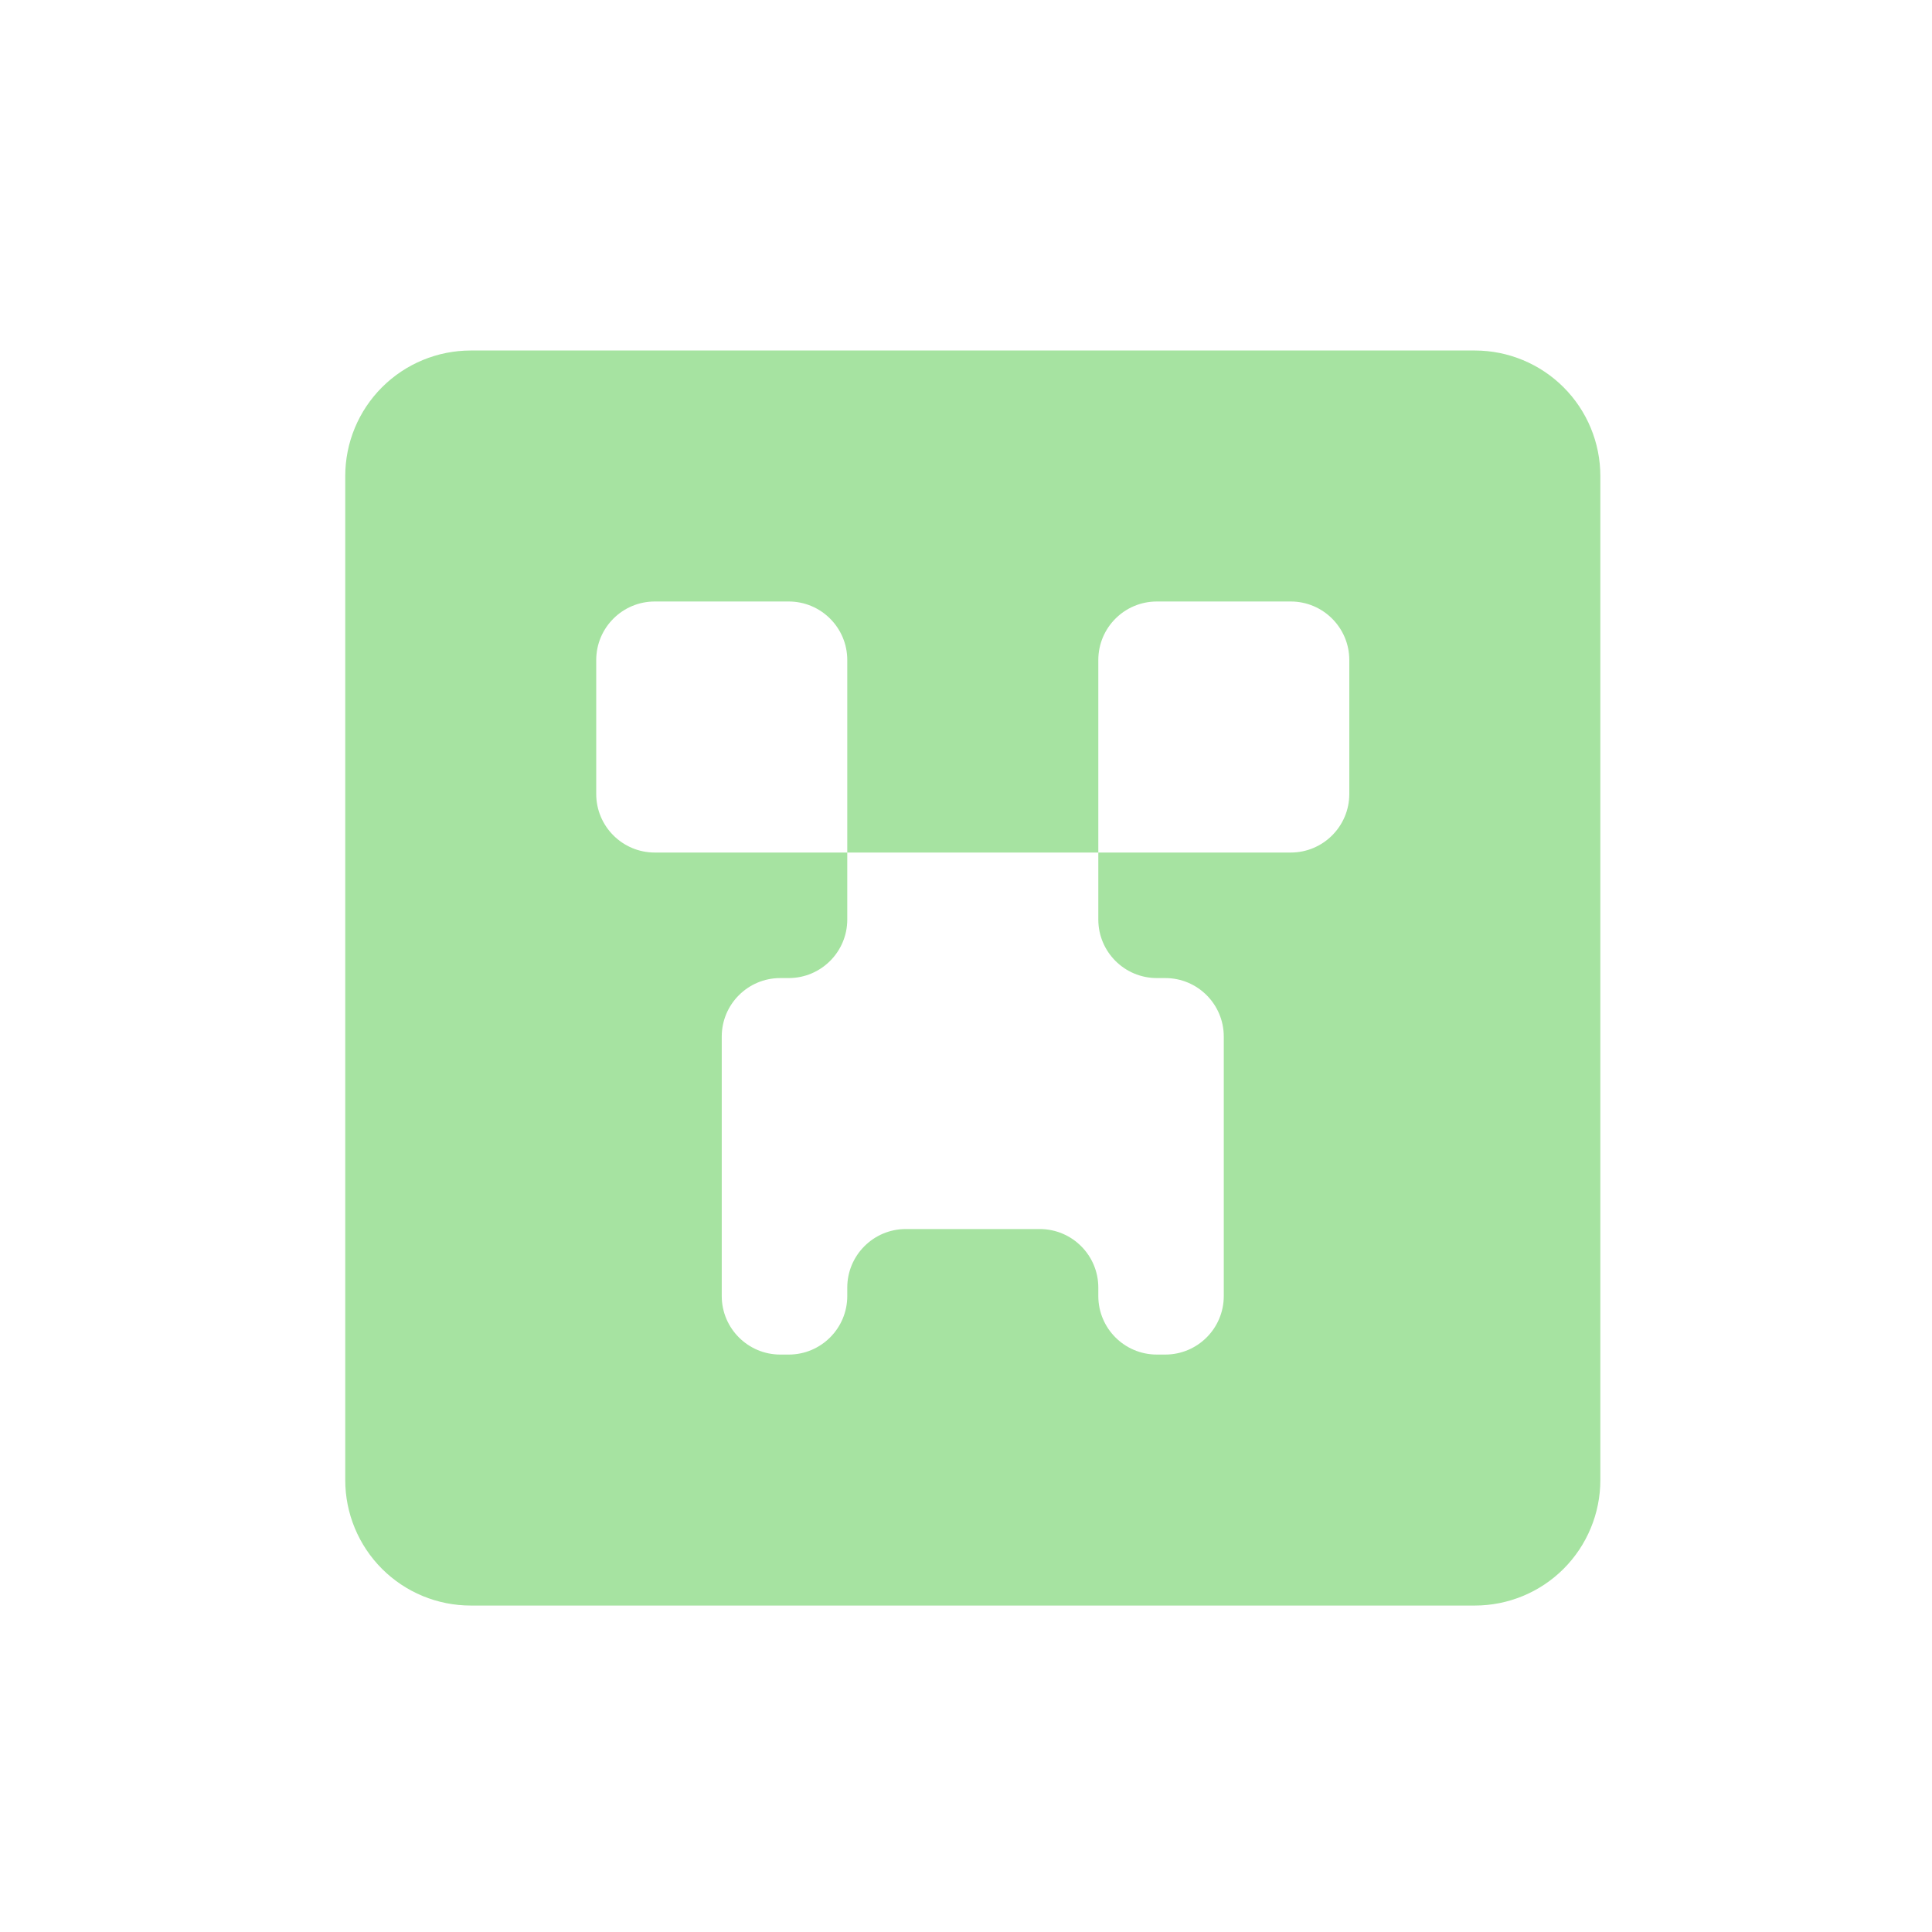 <svg width="33" height="33" viewBox="0 0 33 33" fill="none" xmlns="http://www.w3.org/2000/svg">
<path d="M8.041 5.987H25.191C25.759 5.987 26.305 6.213 26.707 6.615C27.109 7.017 27.335 7.562 27.335 8.131V25.281C27.335 25.849 27.109 26.395 26.707 26.797C26.305 27.199 25.759 27.424 25.191 27.424H8.041C7.472 27.424 6.927 27.199 6.525 26.797C6.123 26.395 5.897 25.849 5.897 25.281V8.131C5.897 7.562 6.123 7.017 6.525 6.615C6.927 6.213 7.472 5.987 8.041 5.987ZM11.184 10.274C10.632 10.274 10.184 10.722 10.184 11.274V13.562C10.184 14.114 10.632 14.562 11.184 14.562H14.472V15.706C14.472 16.258 14.024 16.706 13.472 16.706H13.328C12.776 16.706 12.328 17.153 12.328 17.706V22.137C12.328 22.689 12.776 23.137 13.328 23.137H13.472C14.024 23.137 14.472 22.689 14.472 22.137V21.993C14.472 21.441 14.92 20.993 15.472 20.993H17.76C18.312 20.993 18.76 21.441 18.76 21.993V22.137C18.76 22.689 19.207 23.137 19.76 23.137H19.903C20.456 23.137 20.903 22.689 20.903 22.137V17.706C20.903 17.153 20.456 16.706 19.903 16.706H19.76C19.207 16.706 18.76 16.258 18.76 15.706V14.562H22.047C22.599 14.562 23.047 14.114 23.047 13.562V11.274C23.047 10.722 22.599 10.274 22.047 10.274H19.76C19.207 10.274 18.76 10.722 18.76 11.274V14.562H14.472V11.274C14.472 10.722 14.024 10.274 13.472 10.274H11.184Z" fill="#A6E3A1"/>
</svg>
